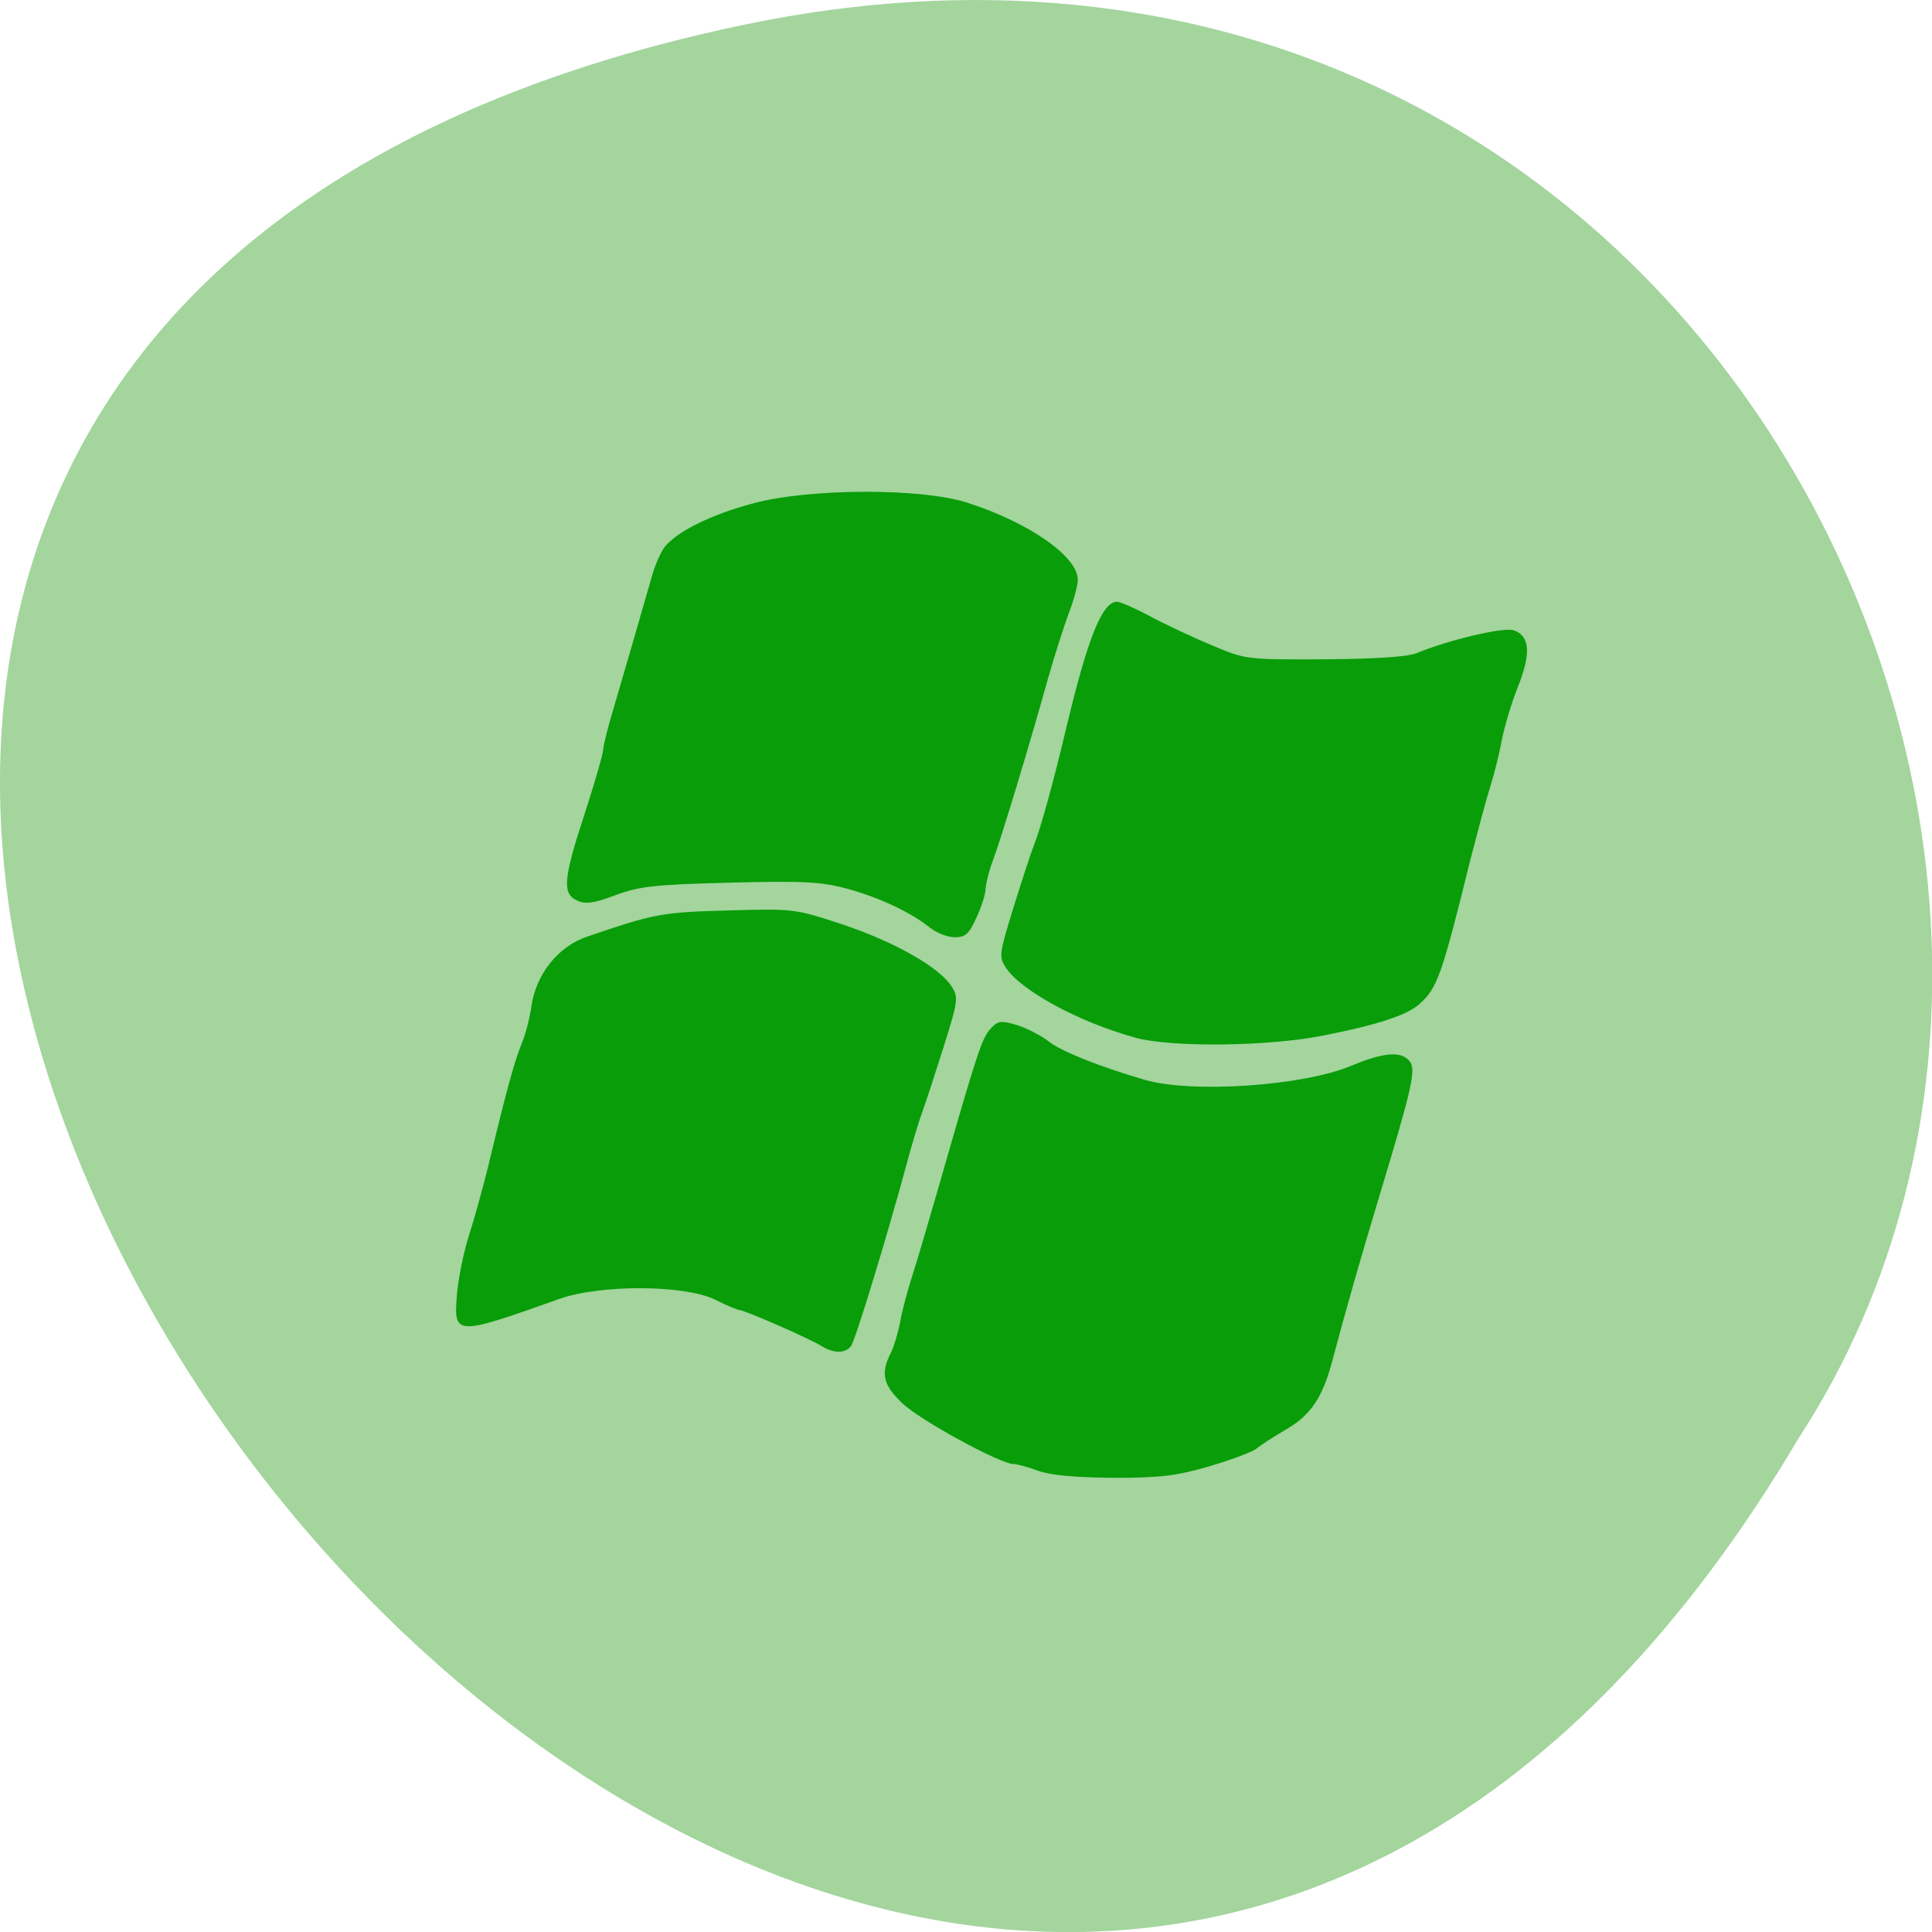 <svg xmlns="http://www.w3.org/2000/svg" viewBox="0 0 24 24"><path d="m 9.254 0.305 c -22.492 4.688 1.652 36.926 13.09 17.559 c 4.898 -7.523 -1.52 -19.969 -13.09 -17.559" fill="#a3d59d"/><path d="m 12.902 18.273 c -0.125 -0.047 -0.266 -0.086 -0.309 -0.086 c -0.168 0 -1.176 -0.551 -1.387 -0.758 c -0.234 -0.223 -0.27 -0.367 -0.141 -0.621 c 0.043 -0.086 0.094 -0.262 0.117 -0.387 c 0.023 -0.129 0.09 -0.387 0.152 -0.578 c 0.063 -0.191 0.215 -0.715 0.344 -1.16 c 0.461 -1.609 0.523 -1.797 0.629 -1.906 c 0.09 -0.098 0.129 -0.102 0.328 -0.043 c 0.121 0.039 0.297 0.129 0.387 0.199 c 0.156 0.125 0.613 0.309 1.195 0.48 c 0.586 0.172 1.977 0.078 2.574 -0.176 c 0.398 -0.164 0.613 -0.184 0.719 -0.055 c 0.086 0.102 0.031 0.332 -0.375 1.676 c -0.223 0.738 -0.43 1.461 -0.578 2.023 c -0.125 0.48 -0.273 0.699 -0.586 0.879 c -0.145 0.086 -0.305 0.188 -0.355 0.23 c -0.047 0.043 -0.313 0.141 -0.586 0.223 c -0.414 0.121 -0.613 0.145 -1.199 0.145 c -0.461 -0.004 -0.777 -0.031 -0.93 -0.086 m -2.688 -1.547 c -0.156 -0.098 -0.961 -0.449 -1.02 -0.449 c -0.023 0 -0.168 -0.059 -0.313 -0.133 c -0.383 -0.184 -1.422 -0.188 -1.93 -0.008 c -1.305 0.465 -1.316 0.461 -1.273 -0.059 c 0.016 -0.191 0.082 -0.52 0.148 -0.727 c 0.066 -0.207 0.176 -0.598 0.242 -0.871 c 0.23 -0.957 0.328 -1.305 0.41 -1.504 c 0.047 -0.109 0.105 -0.328 0.125 -0.477 c 0.059 -0.398 0.332 -0.742 0.695 -0.863 c 0.836 -0.285 0.918 -0.301 1.742 -0.324 c 0.82 -0.023 0.832 -0.023 1.434 0.176 c 0.641 0.215 1.191 0.527 1.348 0.766 c 0.086 0.137 0.082 0.176 -0.094 0.738 c -0.102 0.324 -0.223 0.695 -0.27 0.824 c -0.047 0.129 -0.129 0.402 -0.184 0.609 c -0.238 0.883 -0.648 2.234 -0.703 2.301 c -0.074 0.09 -0.211 0.09 -0.359 0 m 3.887 -3.836 c -0.695 -0.191 -1.418 -0.582 -1.605 -0.871 c -0.086 -0.133 -0.078 -0.176 0.094 -0.734 c 0.102 -0.328 0.219 -0.688 0.262 -0.797 c 0.078 -0.195 0.238 -0.773 0.398 -1.449 c 0.266 -1.113 0.445 -1.562 0.629 -1.562 c 0.039 0 0.219 0.078 0.402 0.176 c 0.18 0.098 0.523 0.258 0.762 0.359 c 0.434 0.184 0.438 0.184 1.406 0.18 c 0.633 -0.004 1.035 -0.031 1.145 -0.074 c 0.406 -0.168 1.098 -0.332 1.219 -0.285 c 0.195 0.074 0.211 0.285 0.047 0.699 c -0.082 0.203 -0.172 0.508 -0.203 0.676 c -0.031 0.168 -0.098 0.43 -0.145 0.578 c -0.047 0.148 -0.152 0.543 -0.238 0.875 c -0.363 1.469 -0.414 1.609 -0.633 1.809 c -0.148 0.137 -0.504 0.258 -1.176 0.391 c -0.68 0.141 -1.906 0.156 -2.363 0.031 m -2.543 -1.363 c -0.234 -0.191 -0.633 -0.379 -1.035 -0.488 c -0.32 -0.086 -0.551 -0.098 -1.461 -0.074 c -0.934 0.023 -1.125 0.047 -1.418 0.156 c -0.266 0.102 -0.371 0.113 -0.473 0.066 c -0.188 -0.086 -0.172 -0.27 0.098 -1.09 c 0.125 -0.387 0.227 -0.742 0.227 -0.789 c 0 -0.047 0.063 -0.293 0.137 -0.539 c 0.125 -0.426 0.277 -0.945 0.465 -1.602 c 0.043 -0.156 0.121 -0.332 0.176 -0.391 c 0.172 -0.191 0.582 -0.391 1.098 -0.527 c 0.699 -0.184 2.082 -0.188 2.648 -0.004 c 0.766 0.246 1.371 0.668 1.371 0.957 c 0 0.07 -0.051 0.258 -0.113 0.418 c -0.059 0.16 -0.176 0.523 -0.258 0.812 c -0.23 0.828 -0.586 2 -0.684 2.258 c -0.047 0.125 -0.086 0.281 -0.09 0.348 c 0 0.063 -0.051 0.227 -0.113 0.359 c -0.094 0.207 -0.137 0.246 -0.27 0.246 c -0.09 0 -0.227 -0.055 -0.305 -0.117" fill="#099d09"/></svg>